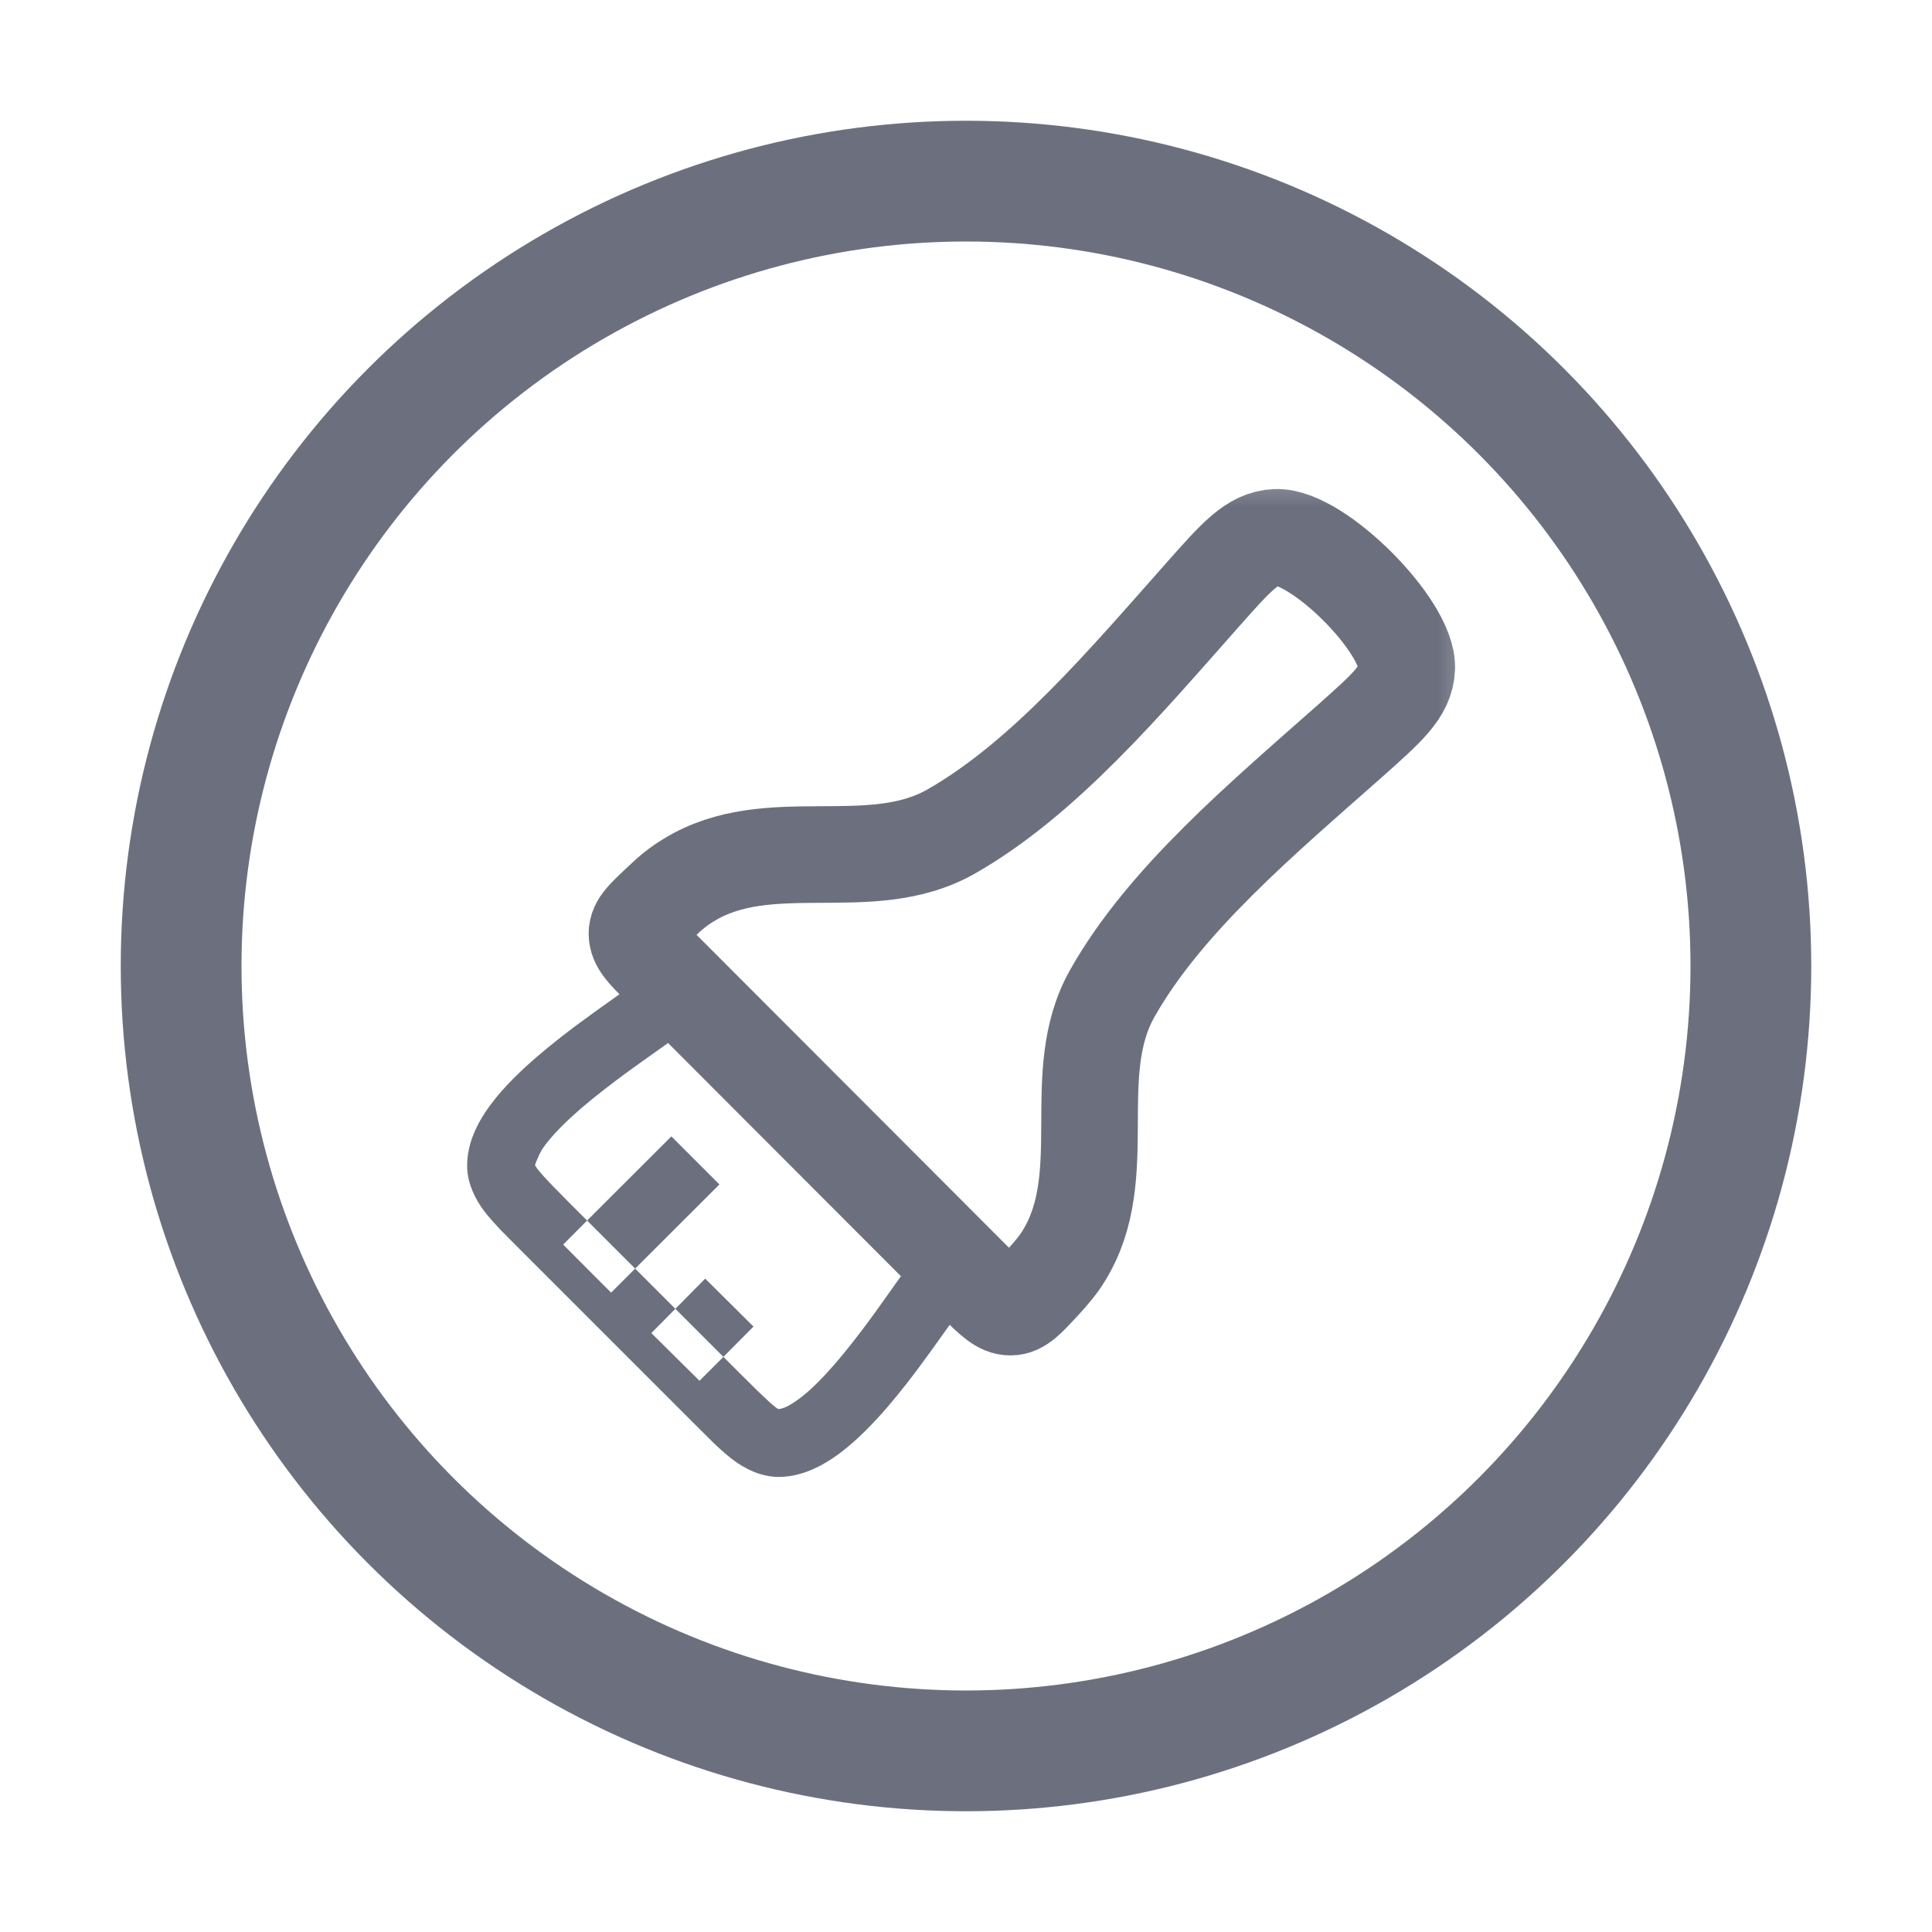 <svg width="18" height="18" viewBox="0 0 16 16" fill="none" xmlns="http://www.w3.org/2000/svg" xmlns:xlink="http://www.w3.org/1999/xlink">
	<desc>
			Created with Pixso.
	</desc>
	<defs>
		<clipPath id="clip30_1">
			<rect id="笔刷-03.svg" width="9" height="9" transform="translate(3.4 3.7)" fill="white" fill-opacity="0"/>
		</clipPath>
		<clipPath id="clip30_12">
			<rect id="brush" width="16" height="16" fill="white" fill-opacity="0"/>
		</clipPath>
	</defs>
	<g clip-path="url(#clip30_12)">
		<circle id="circle" cx="8" cy="8" r="6.5" stroke="#6C707E" stroke-opacity="1" stroke-width="1"/>
		<g clip-path="url(#clip30_1)">
			<mask id="mask30_4" mask-type="alpha" maskUnits="userSpaceOnUse" x="3.4" y="3.7" width="9" height="9">
				<path id="路径" d="M3.4 3.7L12.4 3.7L12.4 12.7L3.4 12.7L3.4 3.7Z" fill="#C4C4C4" fill-opacity="1" fill-rule="evenodd"/>
			</mask>
			<g mask="url(#mask30_4)">
				<path id="路径" d="M4.3 10.341L4.664 10.705L5.395 11.436L5.759 11.8C5.832 11.873 5.884 11.925 5.915 11.955C5.97 12.007 6.018 12.049 6.059 12.081C6.178 12.173 6.299 12.223 6.424 12.231C6.575 12.237 6.735 12.185 6.898 12.075C7.014 11.997 7.137 11.887 7.268 11.744C7.368 11.636 7.477 11.502 7.596 11.344C7.663 11.254 7.757 11.124 7.877 10.955C7.997 10.784 8.077 10.677 8.114 10.632L7.686 10.268C7.637 10.325 7.548 10.446 7.417 10.631C7.301 10.795 7.211 10.921 7.146 11.006C7.038 11.149 6.941 11.269 6.853 11.364C6.752 11.474 6.663 11.556 6.584 11.608C6.548 11.633 6.516 11.65 6.489 11.66C6.471 11.666 6.457 11.669 6.448 11.669C6.43 11.668 6.333 11.579 6.156 11.402L5.991 11.237L6.24 10.986L5.84 10.589L5.593 10.839L5.26 10.506L5.958 9.809L5.56 9.411L4.862 10.108L4.698 9.944C4.521 9.767 4.432 9.668 4.431 9.647C4.441 9.619 4.468 9.552 4.491 9.516C4.545 9.437 4.626 9.348 4.736 9.247C4.831 9.159 4.951 9.062 5.094 8.954C5.179 8.889 5.305 8.799 5.469 8.683C5.654 8.552 5.775 8.463 5.832 8.414L5.468 7.986C5.423 8.023 5.316 8.103 5.145 8.223C4.976 8.343 4.846 8.437 4.756 8.504C4.598 8.623 4.465 8.732 4.356 8.832C4.213 8.963 4.103 9.086 4.025 9.202C3.915 9.365 3.863 9.523 3.869 9.678C3.876 9.8 3.926 9.921 4.019 10.042C4.051 10.082 4.093 10.13 4.145 10.185C4.175 10.216 4.227 10.268 4.3 10.341ZM4.862 10.108L4.664 10.307L4.862 10.506L5.061 10.705L5.26 10.506L5.061 10.307L4.862 10.108ZM5.593 10.839L5.394 11.04L5.793 11.435L5.991 11.237L5.793 11.039L5.593 10.839Z" fill="#6C707E" fill-opacity="1" fill-rule="evenodd"/>
				<path id="路径" d="" fill="#000000" fill-opacity="1" fill-rule="evenodd"/>
			</g>
			<mask id="mask30_9" mask-type="alpha" maskUnits="userSpaceOnUse" x="3.4" y="3.7" width="9" height="9">
				<path id="路径" d="M3.4 3.7L12.4 3.7L12.4 12.7L3.4 12.7L3.4 3.7Z" fill="#C4C4C4" fill-opacity="1" fill-rule="evenodd"/>
			</mask>
			<g mask="url(#mask30_9)">
				<path id="路径" d="M8.627 10.63C8.706 10.544 8.766 10.473 8.811 10.398C9.22 9.734 8.834 8.894 9.212 8.226C9.648 7.454 10.454 6.779 11.178 6.138C11.485 5.864 11.643 5.729 11.65 5.534C11.665 5.189 10.911 4.435 10.566 4.45C10.371 4.458 10.236 4.615 9.962 4.923C9.321 5.646 8.646 6.449 7.874 6.888C7.206 7.266 6.366 6.88 5.703 7.289C5.627 7.334 5.556 7.39 5.47 7.473C5.343 7.593 5.275 7.653 5.275 7.731C5.275 7.814 5.339 7.878 5.466 8.005L8.091 10.634C8.222 10.761 8.286 10.825 8.369 10.825C8.447 10.825 8.508 10.758 8.627 10.63Z" stroke="#6C707E" stroke-opacity="1" stroke-width="0.8" stroke-linejoin="round" stroke-dasharray="0 0"/>
			</g>
		</g>
	</g>
</svg>
